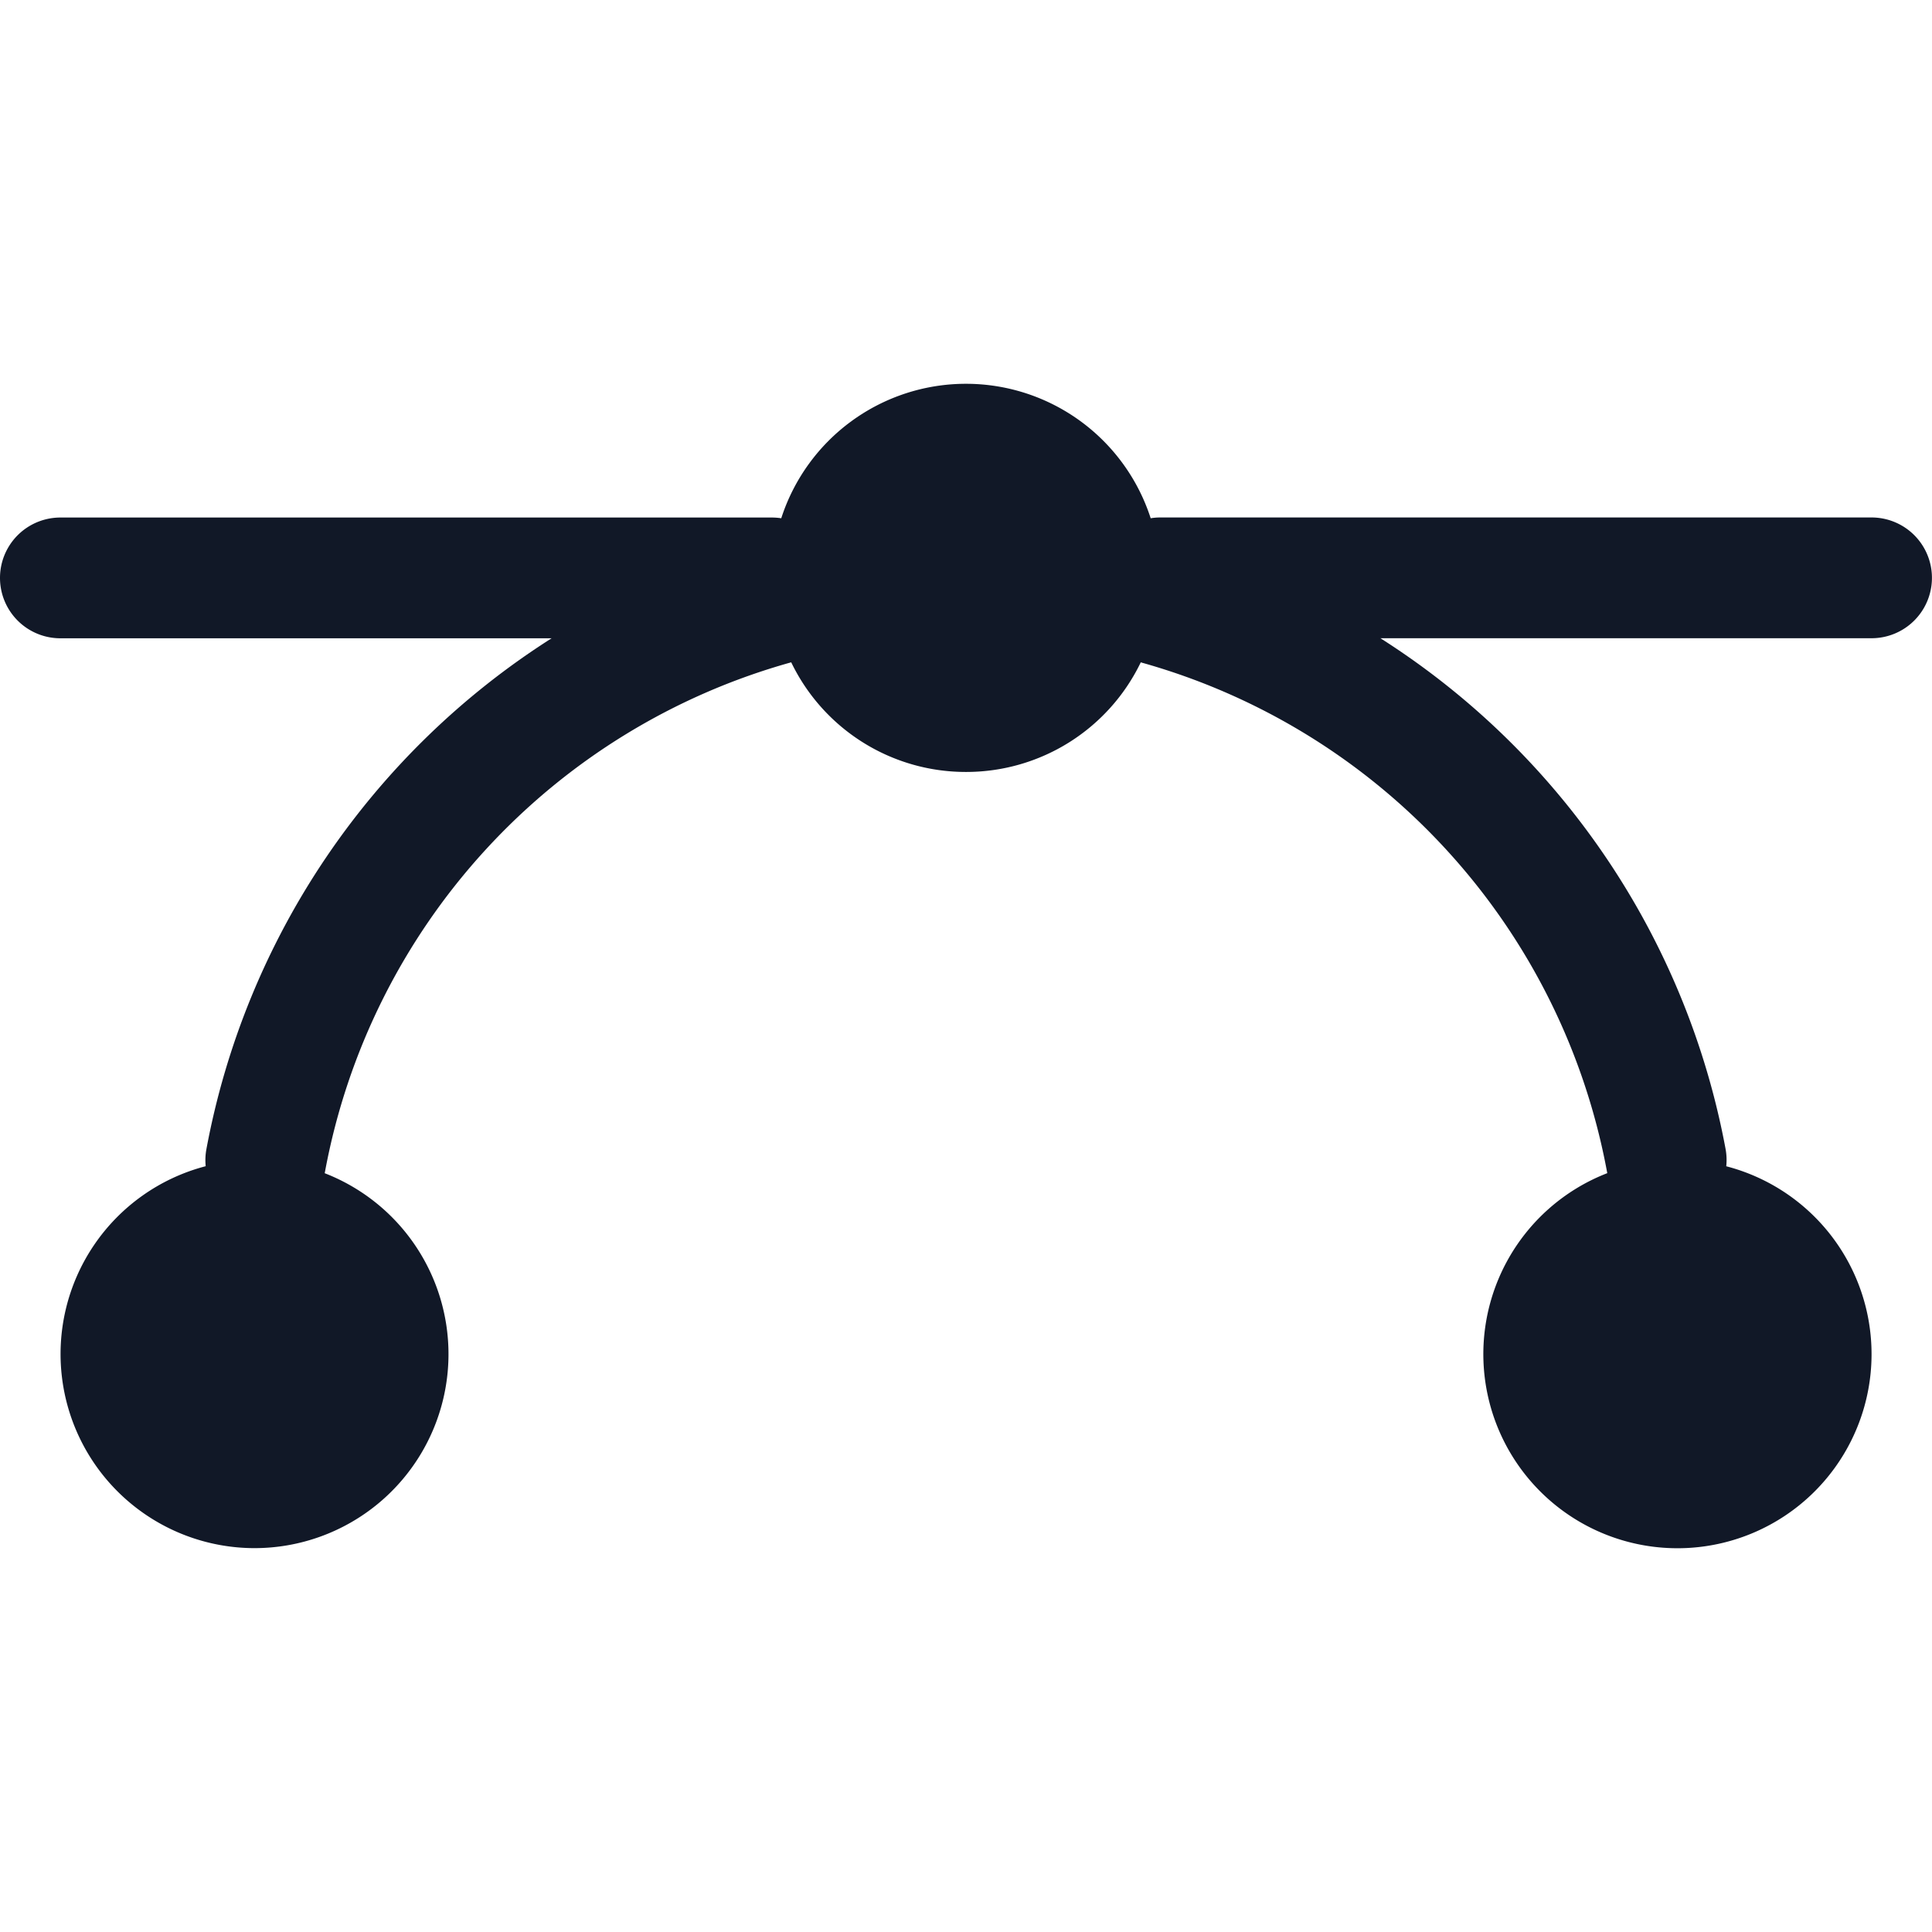 <svg xmlns="http://www.w3.org/2000/svg" width="32" height="32" fill="none" viewBox="0 0 32 32"><path fill="#111827" fill-rule="evenodd" d="M16 12.786a3.21 3.21 0 0 0 2.895-1.816l.022.007a10.8 10.8 0 0 1 7.698 8.42l.005.025q0 .004.002.009a3.215 3.215 0 1 0 1.97-.114 1 1 0 0 0-.011-.286 12.8 12.8 0 0 0-5.717-8.46h8.135a1 1 0 1 0 0-2H19.214q-.079 0-.155.013a3.215 3.215 0 0 0-6.119 0 1 1 0 0 0-.154-.012H1a1 1 0 0 0 0 2h8.136a12.8 12.8 0 0 0-5.717 8.46 1 1 0 0 0-.012.284 3.215 3.215 0 0 0 .808 6.326 3.214 3.214 0 0 0 1.163-6.21l.007-.035a10.8 10.8 0 0 1 7.72-8.427A3.21 3.21 0 0 0 16 12.786" clip-rule="evenodd"/></svg>